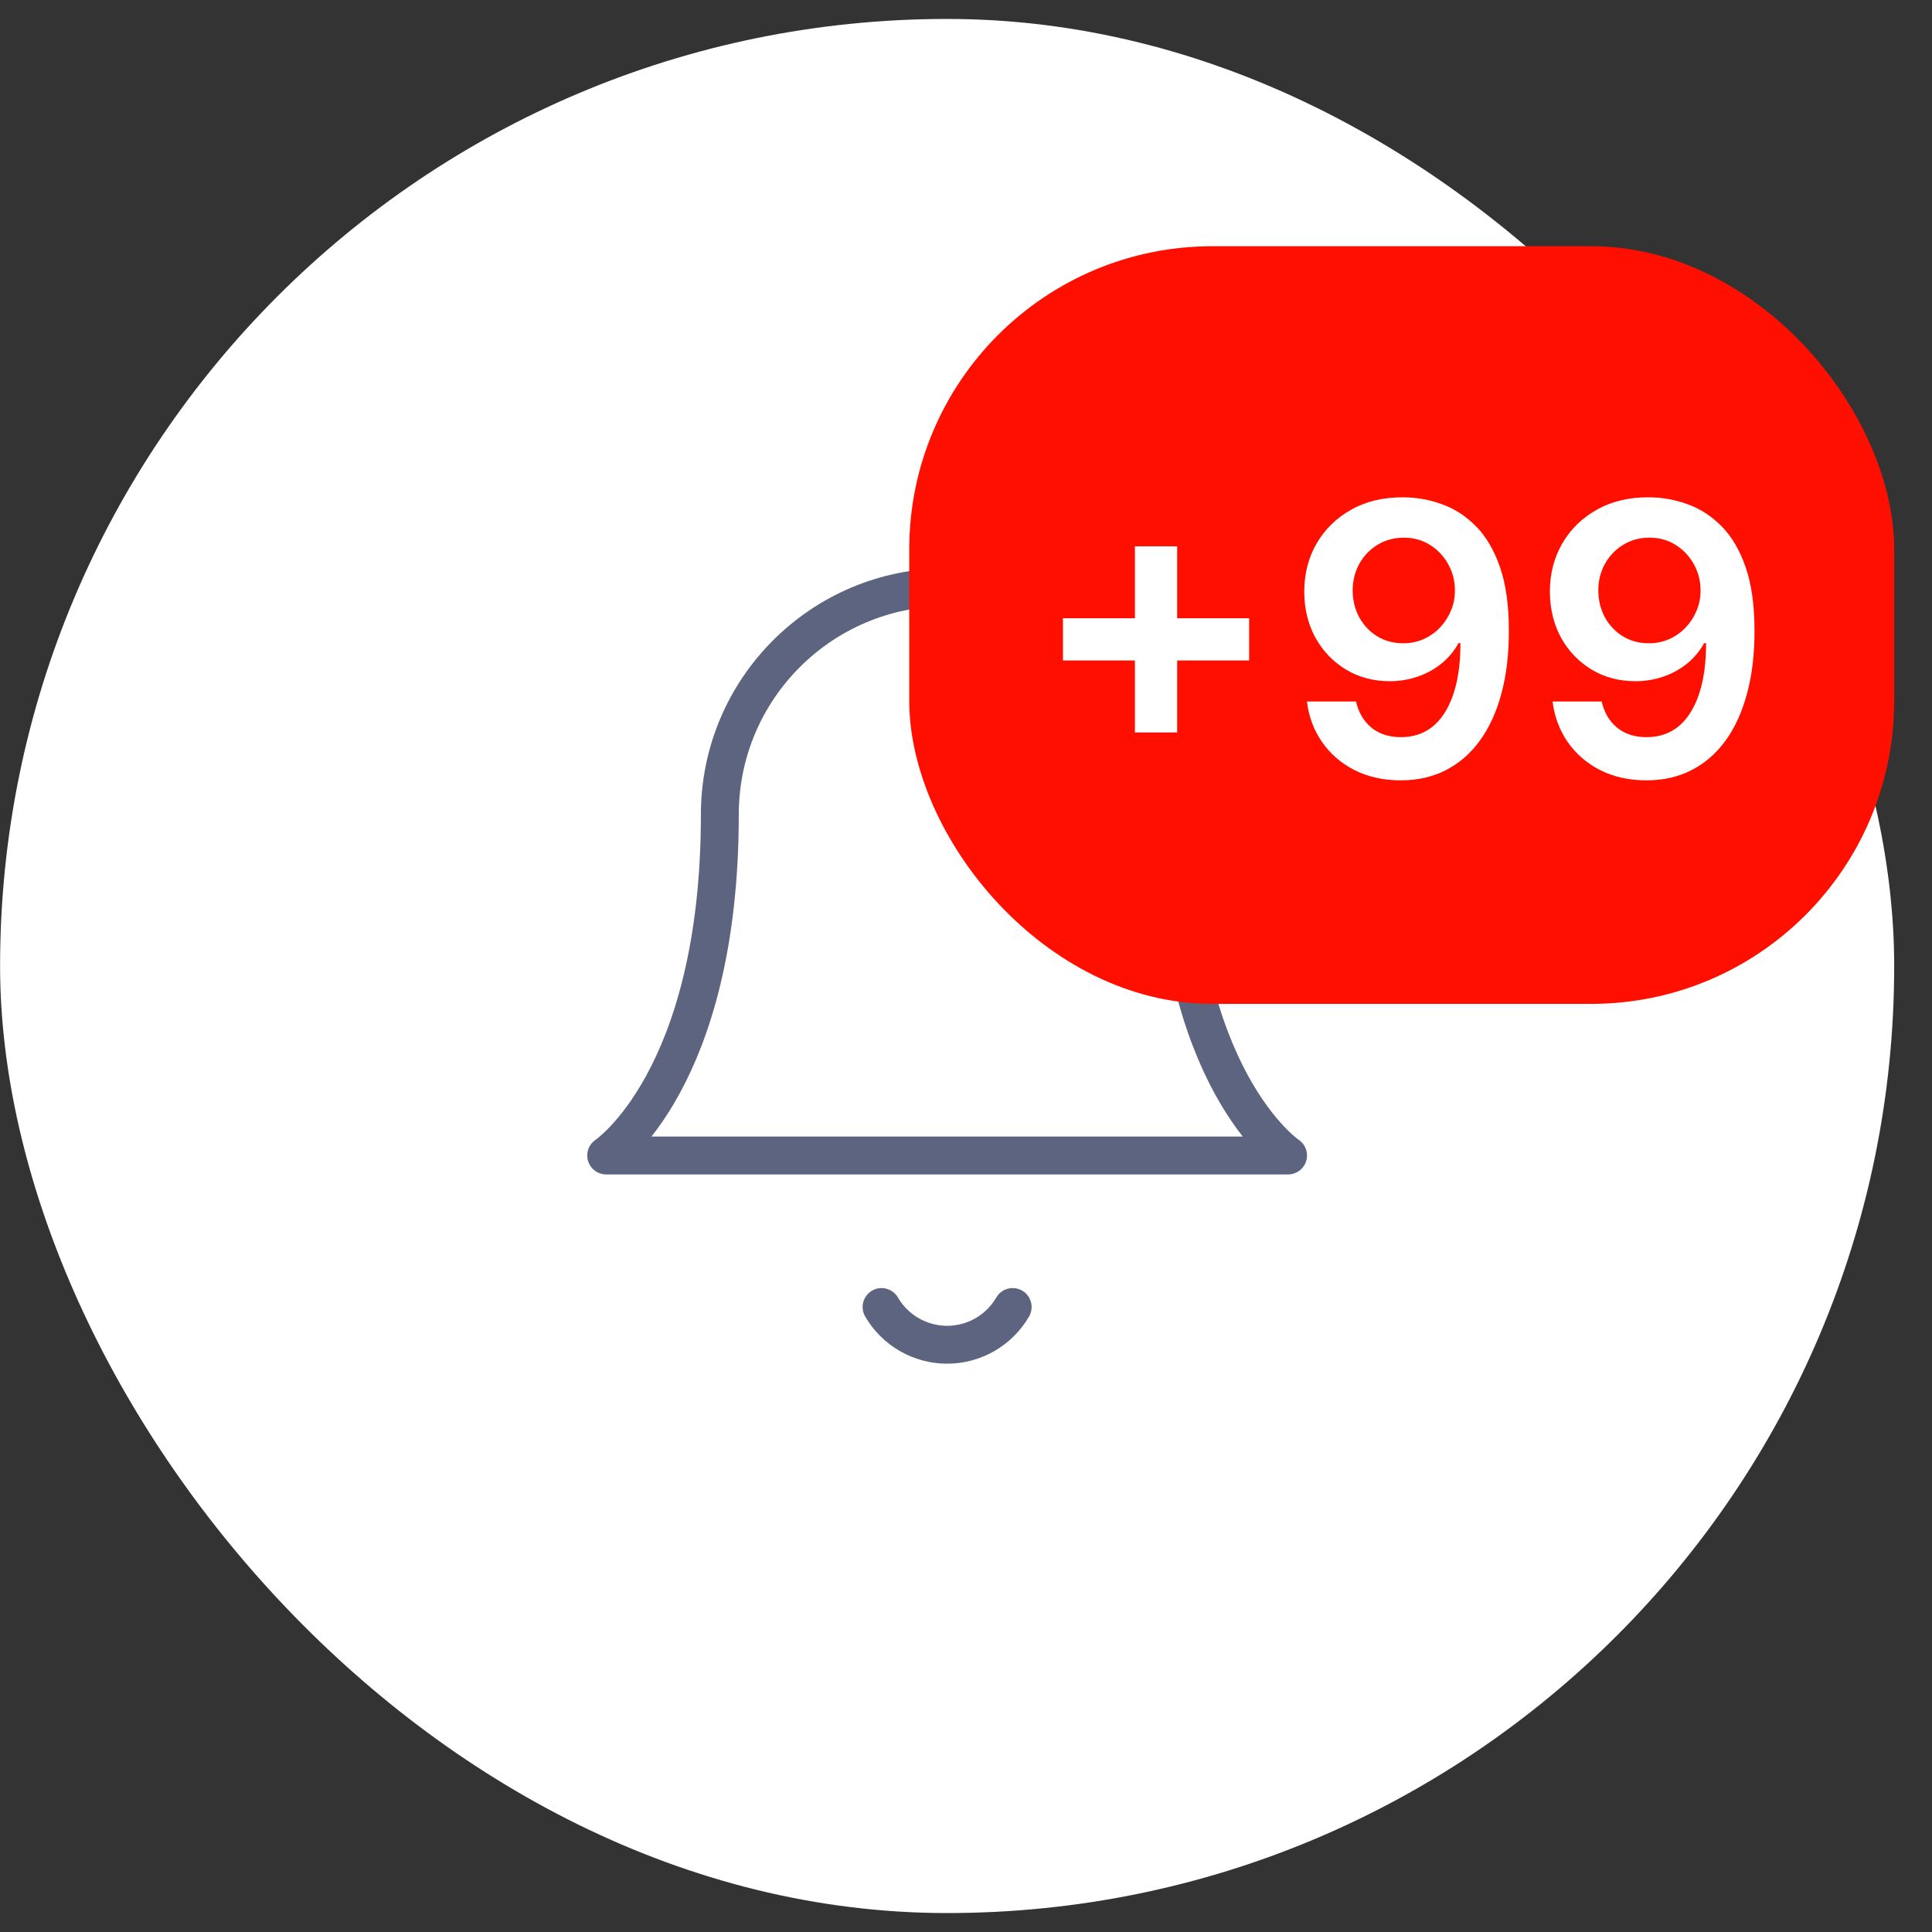 <svg width="51" height="51" viewBox="0 0 51 51" fill="none" xmlns="http://www.w3.org/2000/svg">
<rect x="0" y="0" width="51" height="51" fill="#333333" stroke="none"/>
<rect x="0.002" y="0.5" width="50" height="50" rx="25" fill="white"/>
<path d="M31.002 21.501C31.002 18.187 28.316 15.5 25.002 15.5C21.688 15.5 19.002 18.187 19.002 21.501C19.002 28.501 16.002 30.502 16.002 30.502H34.002C34.002 30.502 31.002 28.501 31.002 21.501" stroke="#5C6480" stroke-linecap="round" stroke-linejoin="round"/>
<path d="M26.732 34.502C26.374 35.118 25.715 35.498 25.002 35.498C24.288 35.498 23.629 35.118 23.271 34.502" stroke="#5C6480" stroke-linecap="round" stroke-linejoin="round"/>
<rect x="24.002" y="6.5" width="26" height="20" rx="8" fill="#FF0F00"/>
<path d="M29.959 19.335V14.421H31.074V19.335H29.959ZM28.059 17.435V16.32H32.974V17.435H28.059ZM37.053 13.128C37.401 13.13 37.74 13.192 38.069 13.312C38.4 13.431 38.698 13.625 38.964 13.895C39.229 14.162 39.439 14.521 39.596 14.971C39.752 15.421 39.83 15.977 39.83 16.64C39.832 17.265 39.766 17.824 39.631 18.316C39.499 18.806 39.308 19.22 39.059 19.559C38.811 19.898 38.511 20.155 38.161 20.333C37.811 20.511 37.416 20.599 36.978 20.599C36.519 20.599 36.112 20.509 35.757 20.329C35.404 20.15 35.119 19.903 34.901 19.591C34.683 19.278 34.549 18.921 34.5 18.518H35.796C35.862 18.807 35.997 19.037 36.201 19.207C36.407 19.375 36.666 19.459 36.978 19.459C37.483 19.459 37.871 19.241 38.143 18.803C38.416 18.365 38.552 17.756 38.552 16.977H38.502C38.386 17.186 38.236 17.366 38.051 17.517C37.866 17.666 37.657 17.781 37.422 17.861C37.19 17.942 36.944 17.982 36.684 17.982C36.258 17.982 35.874 17.88 35.533 17.677C35.195 17.473 34.926 17.194 34.727 16.839C34.531 16.484 34.431 16.078 34.429 15.621C34.429 15.147 34.538 14.722 34.755 14.346C34.976 13.967 35.282 13.669 35.675 13.451C36.068 13.231 36.527 13.123 37.053 13.128ZM37.057 14.193C36.801 14.193 36.57 14.256 36.364 14.381C36.16 14.505 35.999 14.673 35.881 14.886C35.765 15.096 35.707 15.332 35.707 15.592C35.709 15.85 35.767 16.085 35.881 16.296C35.997 16.506 36.155 16.673 36.353 16.796C36.555 16.919 36.784 16.981 37.042 16.981C37.234 16.981 37.413 16.944 37.579 16.871C37.744 16.797 37.889 16.695 38.012 16.565C38.137 16.433 38.234 16.282 38.303 16.114C38.374 15.946 38.408 15.769 38.406 15.582C38.406 15.333 38.347 15.104 38.228 14.893C38.112 14.682 37.953 14.513 37.749 14.385C37.548 14.257 37.317 14.193 37.057 14.193ZM43.537 13.128C43.885 13.13 44.224 13.192 44.553 13.312C44.884 13.431 45.183 13.625 45.448 13.895C45.713 14.162 45.924 14.521 46.08 14.971C46.236 15.421 46.314 15.977 46.314 16.64C46.317 17.265 46.25 17.824 46.115 18.316C45.983 18.806 45.792 19.22 45.544 19.559C45.295 19.898 44.996 20.155 44.645 20.333C44.295 20.511 43.901 20.599 43.463 20.599C43.004 20.599 42.596 20.509 42.241 20.329C41.889 20.15 41.603 19.903 41.385 19.591C41.168 19.278 41.034 18.921 40.984 18.518H42.28C42.347 18.807 42.481 19.037 42.685 19.207C42.891 19.375 43.15 19.459 43.463 19.459C43.967 19.459 44.355 19.241 44.628 18.803C44.9 18.365 45.036 17.756 45.036 16.977H44.986C44.87 17.186 44.72 17.366 44.535 17.517C44.351 17.666 44.141 17.781 43.907 17.861C43.675 17.942 43.428 17.982 43.168 17.982C42.742 17.982 42.358 17.88 42.017 17.677C41.679 17.473 41.41 17.194 41.211 16.839C41.015 16.484 40.916 16.078 40.913 15.621C40.913 15.147 41.022 14.722 41.24 14.346C41.46 13.967 41.767 13.669 42.16 13.451C42.553 13.231 43.012 13.123 43.537 13.128ZM43.541 14.193C43.285 14.193 43.054 14.256 42.849 14.381C42.645 14.505 42.484 14.673 42.365 14.886C42.249 15.096 42.191 15.332 42.191 15.592C42.194 15.85 42.252 16.085 42.365 16.296C42.481 16.506 42.639 16.673 42.838 16.796C43.039 16.919 43.269 16.981 43.527 16.981C43.718 16.981 43.897 16.944 44.063 16.871C44.229 16.797 44.373 16.695 44.496 16.565C44.622 16.433 44.719 16.282 44.787 16.114C44.858 15.946 44.893 15.769 44.89 15.582C44.89 15.333 44.831 15.104 44.713 14.893C44.597 14.682 44.437 14.513 44.233 14.385C44.032 14.257 43.801 14.193 43.541 14.193Z" fill="white"/>
</svg>
